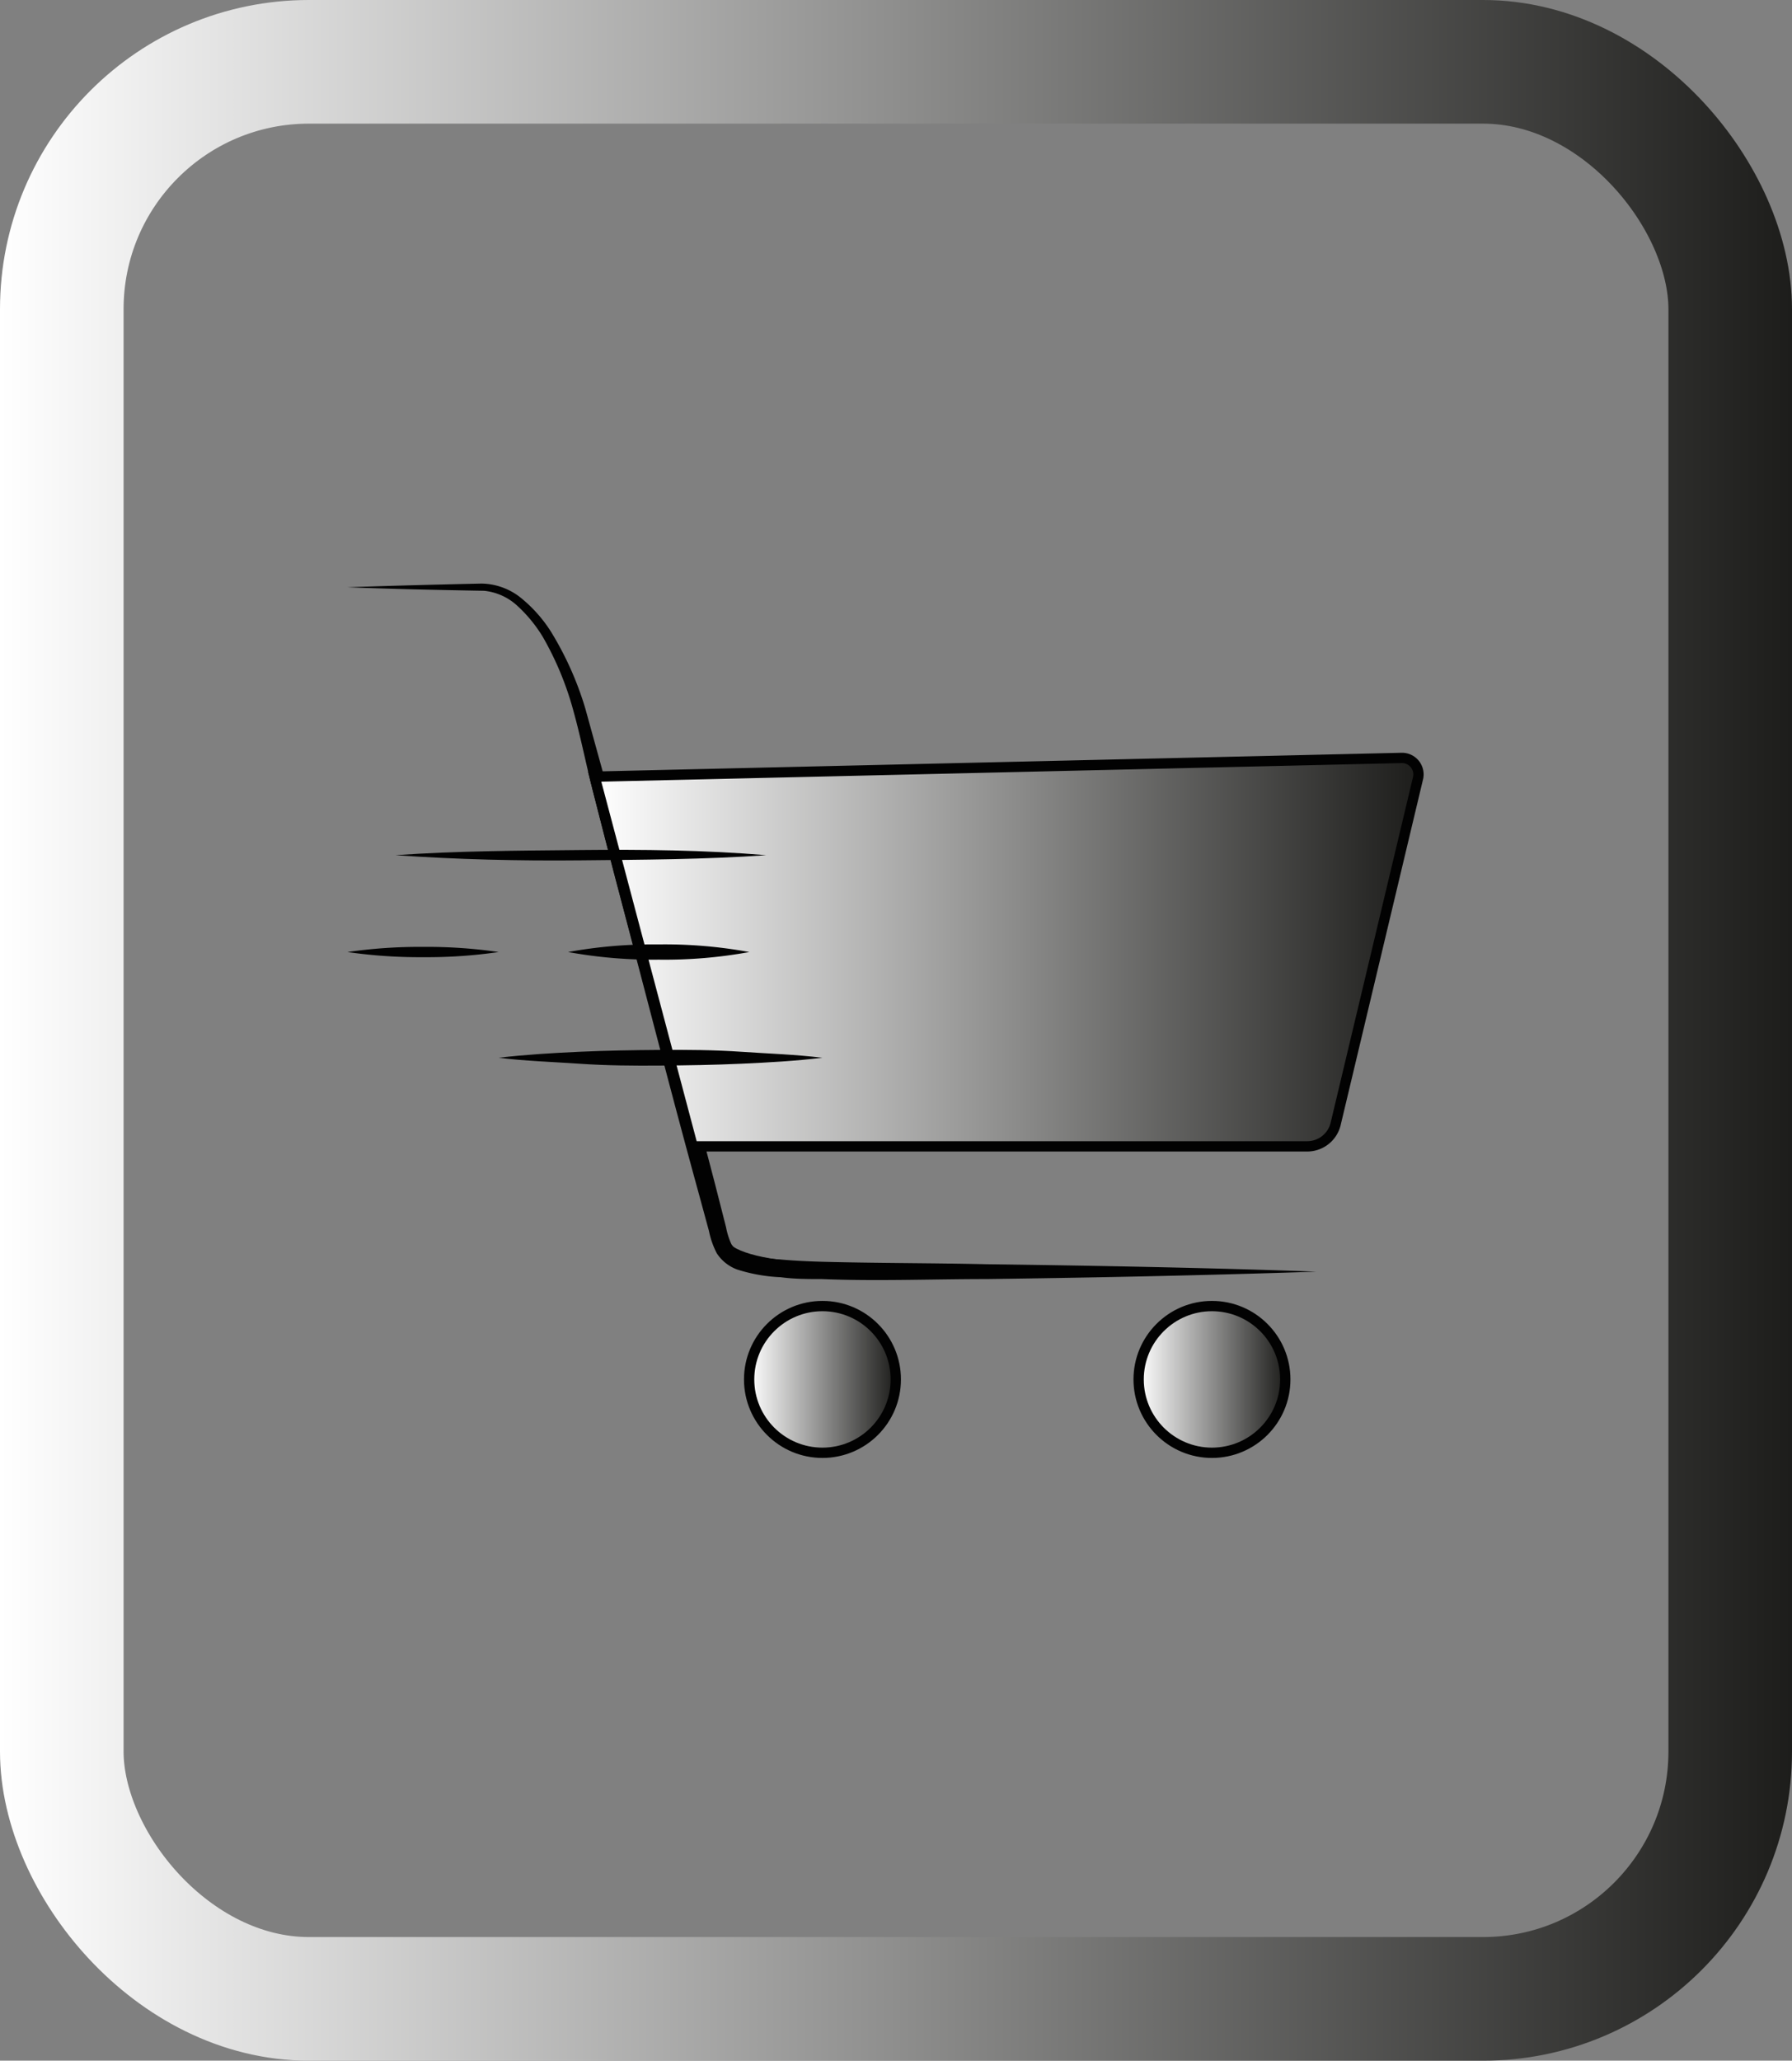 <svg xmlns="http://www.w3.org/2000/svg" xmlns:xlink="http://www.w3.org/1999/xlink" viewBox="0 0 87 100"><rect x="0" y="0" width="87" height="100" fill="#808080" stroke="none"/><defs><style>.cls-1{fill:#020202;}.cls-2,.cls-6{fill:none;}.cls-2,.cls-3,.cls-4,.cls-5{stroke:#020202;stroke-width:0.5px;}.cls-2,.cls-3,.cls-4,.cls-5,.cls-6{stroke-miterlimit:10;}.cls-3{fill:url(#White_Black);}.cls-4{fill:url(#White_Black-2);}.cls-5{fill:url(#White_Black-3);}.cls-6{stroke-width:6px;stroke:url(#White_Black-4);}</style><linearGradient id="White_Black" x1="332.17" y1="394.2" x2="372.16" y2="394.2" gradientUnits="userSpaceOnUse"><stop offset="0" stop-color="#fff"/><stop offset="1" stop-color="#1d1d1b"/></linearGradient><linearGradient id="White_Black-2" x1="36.37" y1="66.94" x2="43.49" y2="66.94" xlink:href="#White_Black"/><linearGradient id="White_Black-3" x1="55.27" y1="66.94" x2="62.4" y2="66.94" xlink:href="#White_Black"/><linearGradient id="White_Black-4" x1="0" y1="50" x2="87" y2="50" xlink:href="#White_Black"/></defs><title>icons_2</title><g id="shopping_cart_icon_icon"><g id="cart"><path class="cls-1" d="M320.17,376.5c2.17-.08,4.33-.13,6.5-.18h0a3.12,3.12,0,0,1,2,.76,6.77,6.77,0,0,1,1.37,1.56,15.67,15.67,0,0,1,1.67,3.72l2.14,7.74c1.39,5.15,2.85,10.29,4.19,15.46l.51,2a3.48,3.48,0,0,0,.26.82,1.06,1.06,0,0,0,.55.41,7.36,7.36,0,0,0,1.84.33c.65.06,1.31.09,2,.11,2.65.07,5.33.06,8,.12,5.35.07,10.69.17,16,.36-5.35.18-10.69.29-16,.36-2.67,0-5.34.11-8,0-.67,0-1.35,0-2-.09a8.06,8.06,0,0,1-2.1-.37,2,2,0,0,1-1-.79,4.1,4.1,0,0,1-.38-1.08l-.52-1.91c-1.42-5.16-2.74-10.35-4.11-15.52l-1-3.89c-.33-1.29-.59-2.62-.94-3.88a15.09,15.09,0,0,0-1.49-3.62,6.83,6.83,0,0,0-1.21-1.49,2.79,2.79,0,0,0-1.64-.76h0C324.5,376.63,322.33,376.58,320.17,376.5Z" transform="translate(-303.3 -348)"/><path class="cls-2" d="M332.17,385.68c2,8,5.33,19.93,5.69,21.22.4,1.46-.43,2.76,8.94,2.76" transform="translate(-303.3 -348)"/><path class="cls-3" d="M366.76,403.63H336.93l-4.76-17.94,39.18-.91a.8.8,0,0,1,.79,1l-4,16.78A1.42,1.42,0,0,1,366.76,403.63Z" transform="translate(-303.3 -348)"/><circle class="cls-4" cx="39.93" cy="66.94" r="3.56"/><circle class="cls-5" cx="58.84" cy="66.94" r="3.56"/></g><g id="square"><rect id="square-2" data-name="square" class="cls-6" x="3" y="3" width="81" height="94" rx="12" ry="12"/></g><g id="fast_lines"><path class="cls-1" d="M322.5,389.5c3-.21,6-.22,9-.25s6,0,9,.25c-3,.21-6,.22-9,.25S325.5,389.71,322.5,389.5Z" transform="translate(-303.3 -348)"/><path class="cls-1" d="M320.17,394.2a24.48,24.48,0,0,1,3.67-.25,24.17,24.17,0,0,1,3.67.25,24.17,24.17,0,0,1-3.67.25A24.48,24.48,0,0,1,320.17,394.2Z" transform="translate(-303.3 -348)"/><path class="cls-1" d="M330.88,394.2a23.08,23.08,0,0,1,4.4-.37,22.81,22.81,0,0,1,4.4.37,22.81,22.81,0,0,1-4.4.37A23.08,23.08,0,0,1,330.88,394.2Z" transform="translate(-303.3 -348)"/><path class="cls-1" d="M327.5,399.33c1.31-.15,2.62-.23,3.93-.29s2.62-.08,3.93-.09,2.62,0,3.93.09,2.62.13,3.93.29c-1.31.16-2.62.23-3.93.29s-2.62.08-3.93.09-2.62,0-3.93-.09S328.81,399.49,327.5,399.33Z" transform="translate(-303.3 -348)"/></g></g></svg>